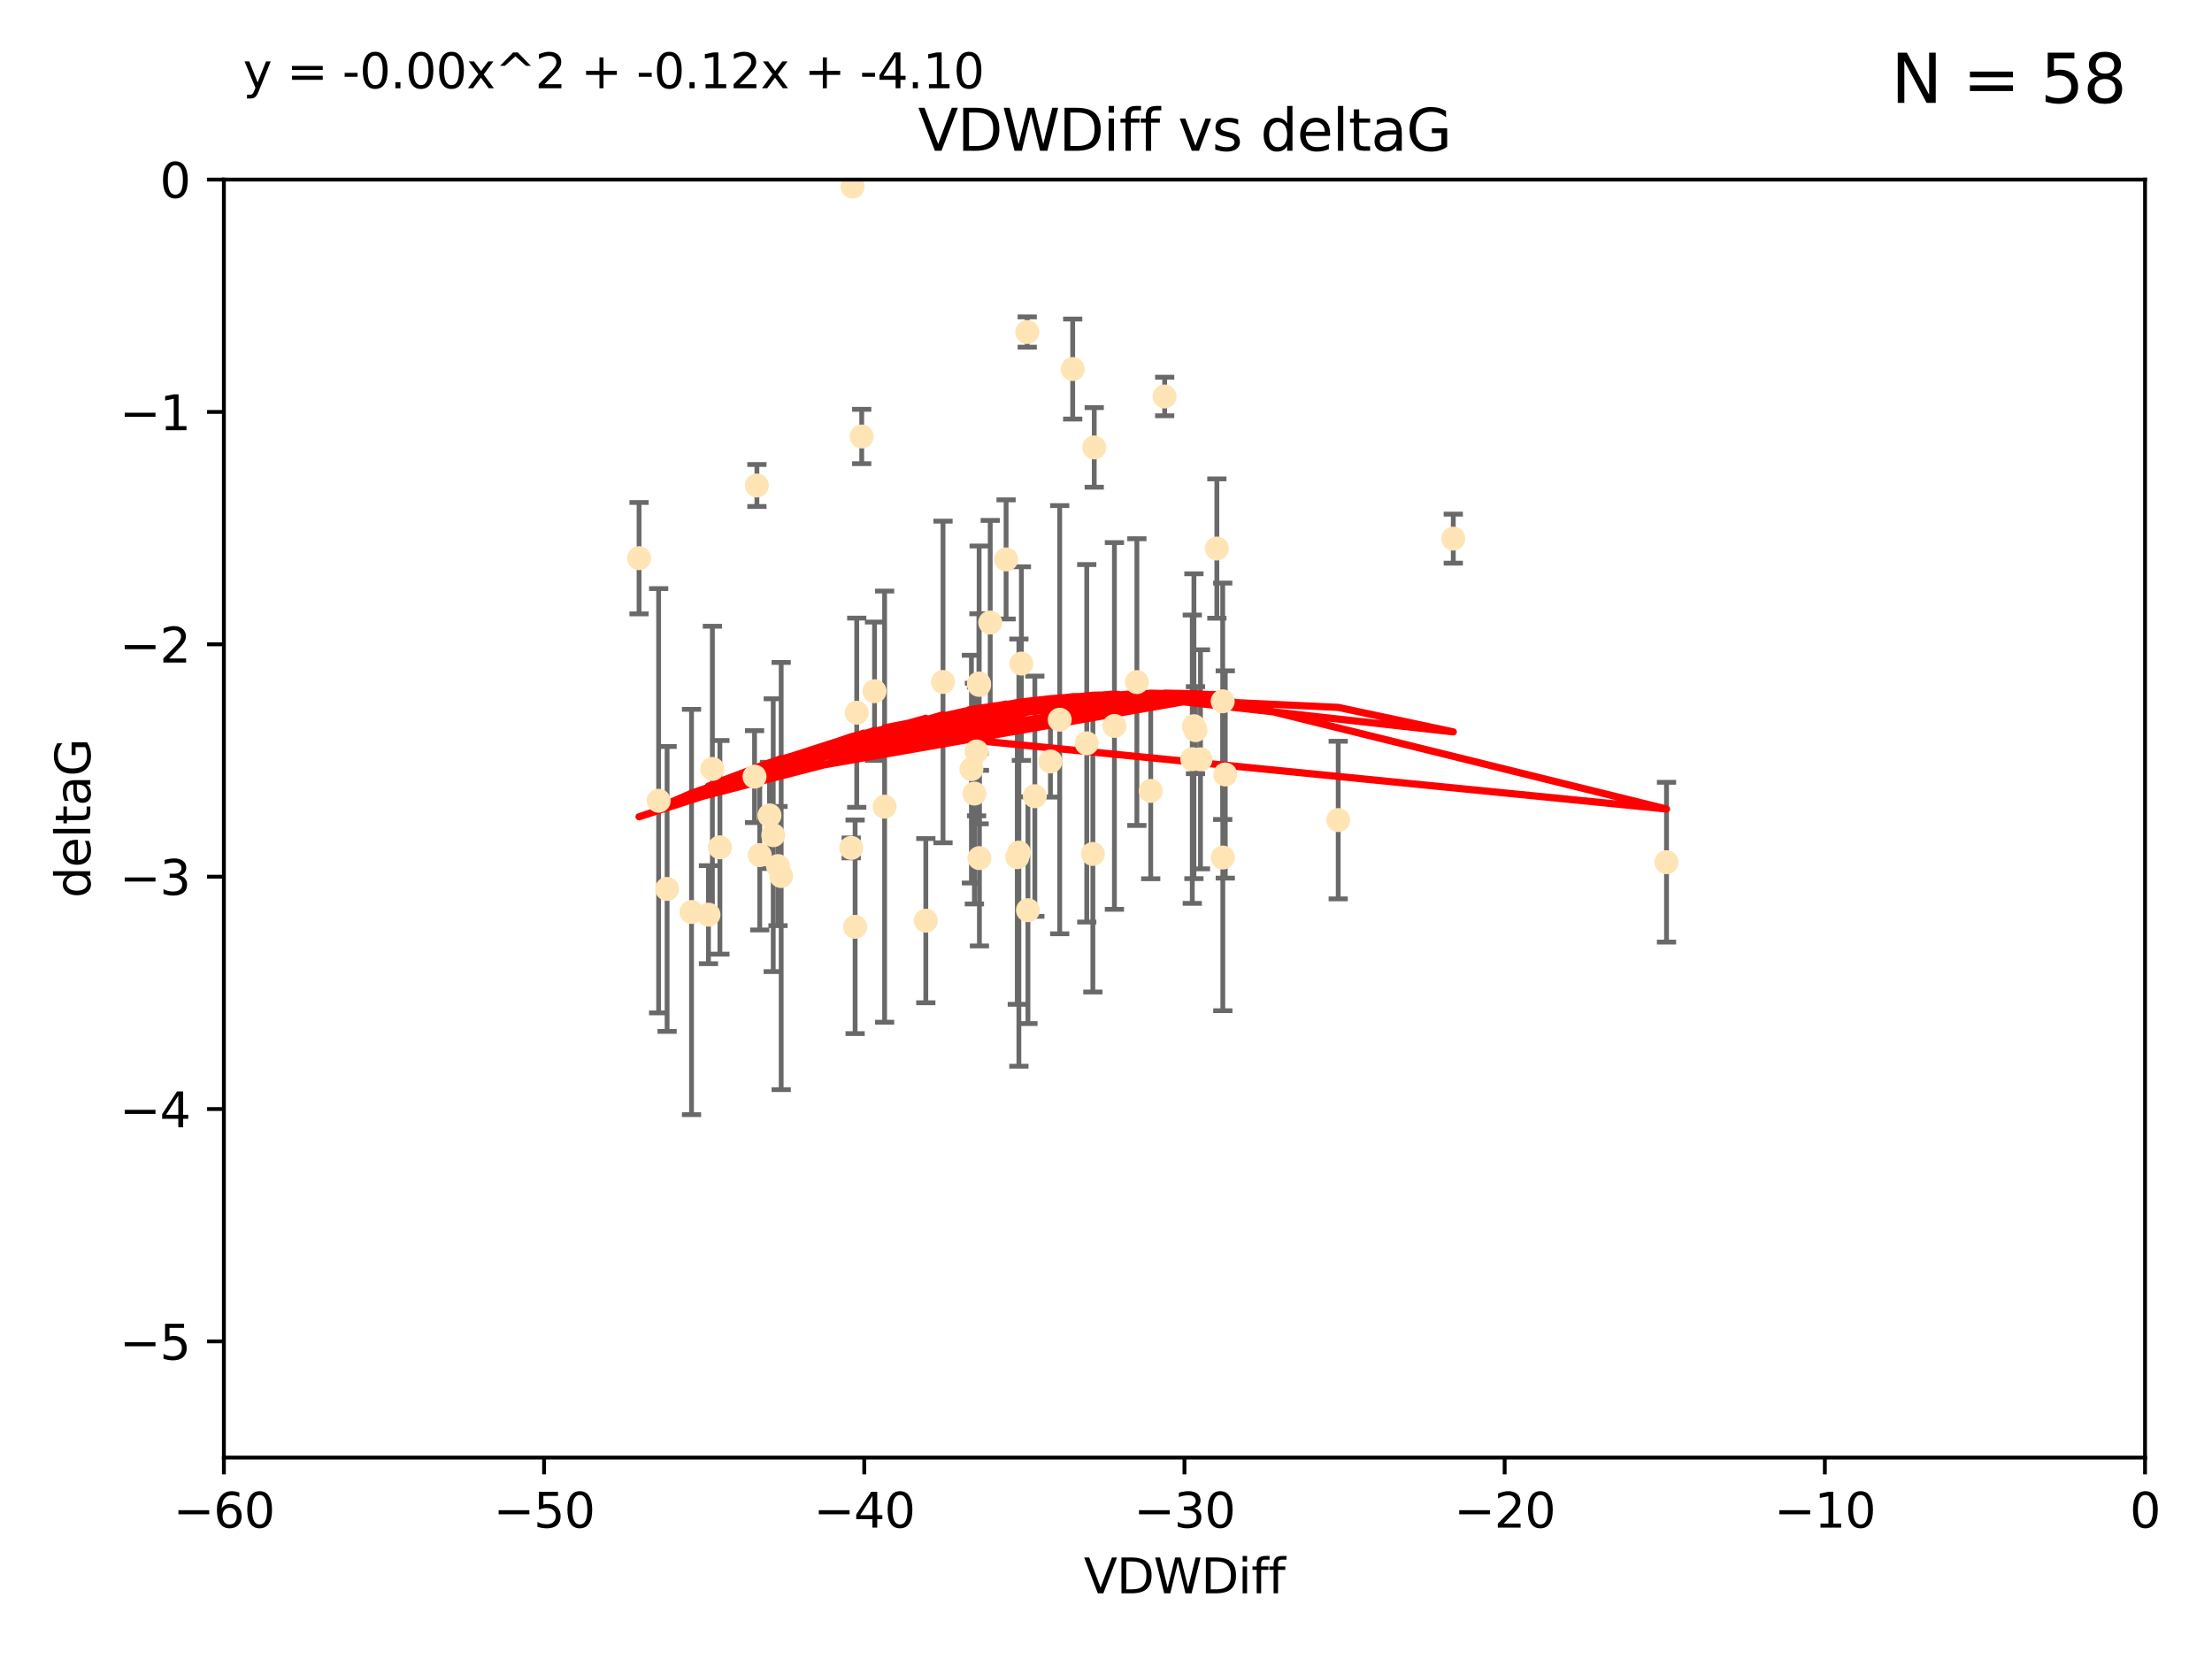 <?xml version="1.0" encoding="utf-8" standalone="no"?>
<!DOCTYPE svg PUBLIC "-//W3C//DTD SVG 1.1//EN"
  "http://www.w3.org/Graphics/SVG/1.1/DTD/svg11.dtd">
<svg xmlns:xlink="http://www.w3.org/1999/xlink" width="460.8pt" height="345.6pt" viewBox="0 0 460.8 345.6" xmlns="http://www.w3.org/2000/svg" version="1.1">
 <defs>
  <style type="text/css">*{stroke-linejoin: round; stroke-linecap: butt}</style>
 </defs>
 <g id="figure_1">
  <g id="patch_1">
   <path d="M 0 345.6 
L 460.8 345.6 
L 460.8 0 
L 0 0 
z
" style="fill: #ffffff"/>
  </g>
  <g id="axes_1">
   <g id="patch_2">
    <path d="M 46.64 303.64 
L 446.85 303.64 
L 446.85 37.411 
L 46.64 37.411 
z
" style="fill: #ffffff"/>
   </g>
   <g id="PathCollection_1">
    <defs>
     <path id="mb6c8428381" d="M 0 1.118 
C 0.297 1.118 0.581 1 0.791 0.791 
C 1 0.581 1.118 0.297 1.118 0 
C 1.118 -0.297 1 -0.581 0.791 -0.791 
C 0.581 -1 0.297 -1.118 0 -1.118 
C -0.297 -1.118 -0.581 -1 -0.791 -0.791 
C -1 -0.581 -1.118 -0.297 -1.118 0 
C -1.118 0.297 -1 0.581 -0.791 0.791 
C -0.581 1 -0.297 1.118 0 1.118 
z
" style="stroke: #ffe4b5"/>
    </defs>
    <g clip-path="url(#pbb11411d29)">
     <use xlink:href="#mb6c8428381" x="179.511" y="90.929" style="fill: #ffe4b5; stroke: #ffe4b5"/>
     <use xlink:href="#mb6c8428381" x="147.588" y="190.544" style="fill: #ffe4b5; stroke: #ffe4b5"/>
     <use xlink:href="#mb6c8428381" x="162.734" y="182.494" style="fill: #ffe4b5; stroke: #ffe4b5"/>
     <use xlink:href="#mb6c8428381" x="158.268" y="178.137" style="fill: #ffe4b5; stroke: #ffe4b5"/>
     <use xlink:href="#mb6c8428381" x="160.298" y="169.858" style="fill: #ffe4b5; stroke: #ffe4b5"/>
     <use xlink:href="#mb6c8428381" x="192.864" y="191.794" style="fill: #ffe4b5; stroke: #ffe4b5"/>
     <use xlink:href="#mb6c8428381" x="161.079" y="173.986" style="fill: #ffe4b5; stroke: #ffe4b5"/>
     <use xlink:href="#mb6c8428381" x="149.969" y="176.516" style="fill: #ffe4b5; stroke: #ffe4b5"/>
     <use xlink:href="#mb6c8428381" x="196.448" y="142.064" style="fill: #ffe4b5; stroke: #ffe4b5"/>
     <use xlink:href="#mb6c8428381" x="133.128" y="116.278" style="fill: #ffe4b5; stroke: #ffe4b5"/>
     <use xlink:href="#mb6c8428381" x="202.989" y="165.32" style="fill: #ffe4b5; stroke: #ffe4b5"/>
     <use xlink:href="#mb6c8428381" x="137.206" y="166.812" style="fill: #ffe4b5; stroke: #ffe4b5"/>
     <use xlink:href="#mb6c8428381" x="227.664" y="177.893" style="fill: #ffe4b5; stroke: #ffe4b5"/>
     <use xlink:href="#mb6c8428381" x="206.282" y="129.685" style="fill: #ffe4b5; stroke: #ffe4b5"/>
     <use xlink:href="#mb6c8428381" x="236.832" y="142.092" style="fill: #ffe4b5; stroke: #ffe4b5"/>
     <use xlink:href="#mb6c8428381" x="177.608" y="38.847" style="fill: #ffe4b5; stroke: #ffe4b5"/>
     <use xlink:href="#mb6c8428381" x="220.756" y="149.929" style="fill: #ffe4b5; stroke: #ffe4b5"/>
     <use xlink:href="#mb6c8428381" x="253.493" y="114.27" style="fill: #ffe4b5; stroke: #ffe4b5"/>
     <use xlink:href="#mb6c8428381" x="223.463" y="76.879" style="fill: #ffe4b5; stroke: #ffe4b5"/>
     <use xlink:href="#mb6c8428381" x="203.971" y="142.679" style="fill: #ffe4b5; stroke: #ffe4b5"/>
     <use xlink:href="#mb6c8428381" x="203.44" y="156.545" style="fill: #ffe4b5; stroke: #ffe4b5"/>
     <use xlink:href="#mb6c8428381" x="178.473" y="148.47" style="fill: #ffe4b5; stroke: #ffe4b5"/>
     <use xlink:href="#mb6c8428381" x="157.187" y="161.789" style="fill: #ffe4b5; stroke: #ffe4b5"/>
     <use xlink:href="#mb6c8428381" x="209.588" y="116.536" style="fill: #ffe4b5; stroke: #ffe4b5"/>
     <use xlink:href="#mb6c8428381" x="184.279" y="168.04" style="fill: #ffe4b5; stroke: #ffe4b5"/>
     <use xlink:href="#mb6c8428381" x="248.375" y="158.151" style="fill: #ffe4b5; stroke: #ffe4b5"/>
     <use xlink:href="#mb6c8428381" x="162.073" y="180.416" style="fill: #ffe4b5; stroke: #ffe4b5"/>
     <use xlink:href="#mb6c8428381" x="254.713" y="146.089" style="fill: #ffe4b5; stroke: #ffe4b5"/>
     <use xlink:href="#mb6c8428381" x="203.937" y="142.386" style="fill: #ffe4b5; stroke: #ffe4b5"/>
     <use xlink:href="#mb6c8428381" x="239.716" y="164.76" style="fill: #ffe4b5; stroke: #ffe4b5"/>
     <use xlink:href="#mb6c8428381" x="254.736" y="178.642" style="fill: #ffe4b5; stroke: #ffe4b5"/>
     <use xlink:href="#mb6c8428381" x="148.403" y="160.183" style="fill: #ffe4b5; stroke: #ffe4b5"/>
     <use xlink:href="#mb6c8428381" x="177.327" y="176.633" style="fill: #ffe4b5; stroke: #ffe4b5"/>
     <use xlink:href="#mb6c8428381" x="204.03" y="178.764" style="fill: #ffe4b5; stroke: #ffe4b5"/>
     <use xlink:href="#mb6c8428381" x="138.969" y="185.182" style="fill: #ffe4b5; stroke: #ffe4b5"/>
     <use xlink:href="#mb6c8428381" x="144.057" y="189.983" style="fill: #ffe4b5; stroke: #ffe4b5"/>
     <use xlink:href="#mb6c8428381" x="182.183" y="143.993" style="fill: #ffe4b5; stroke: #ffe4b5"/>
     <use xlink:href="#mb6c8428381" x="347.165" y="179.61" style="fill: #ffe4b5; stroke: #ffe4b5"/>
     <use xlink:href="#mb6c8428381" x="250.08" y="158.177" style="fill: #ffe4b5; stroke: #ffe4b5"/>
     <use xlink:href="#mb6c8428381" x="212.252" y="177.616" style="fill: #ffe4b5; stroke: #ffe4b5"/>
     <use xlink:href="#mb6c8428381" x="214.139" y="189.612" style="fill: #ffe4b5; stroke: #ffe4b5"/>
     <use xlink:href="#mb6c8428381" x="211.923" y="178.566" style="fill: #ffe4b5; stroke: #ffe4b5"/>
     <use xlink:href="#mb6c8428381" x="178.137" y="193.073" style="fill: #ffe4b5; stroke: #ffe4b5"/>
     <use xlink:href="#mb6c8428381" x="227.951" y="93.206" style="fill: #ffe4b5; stroke: #ffe4b5"/>
     <use xlink:href="#mb6c8428381" x="249.042" y="152.11" style="fill: #ffe4b5; stroke: #ffe4b5"/>
     <use xlink:href="#mb6c8428381" x="242.621" y="82.595" style="fill: #ffe4b5; stroke: #ffe4b5"/>
     <use xlink:href="#mb6c8428381" x="255.247" y="161.337" style="fill: #ffe4b5; stroke: #ffe4b5"/>
     <use xlink:href="#mb6c8428381" x="157.676" y="101.135" style="fill: #ffe4b5; stroke: #ffe4b5"/>
     <use xlink:href="#mb6c8428381" x="226.39" y="154.845" style="fill: #ffe4b5; stroke: #ffe4b5"/>
     <use xlink:href="#mb6c8428381" x="278.774" y="170.835" style="fill: #ffe4b5; stroke: #ffe4b5"/>
     <use xlink:href="#mb6c8428381" x="302.746" y="112.208" style="fill: #ffe4b5; stroke: #ffe4b5"/>
     <use xlink:href="#mb6c8428381" x="232.153" y="151.227" style="fill: #ffe4b5; stroke: #ffe4b5"/>
     <use xlink:href="#mb6c8428381" x="218.828" y="158.623" style="fill: #ffe4b5; stroke: #ffe4b5"/>
     <use xlink:href="#mb6c8428381" x="213.988" y="69.167" style="fill: #ffe4b5; stroke: #ffe4b5"/>
     <use xlink:href="#mb6c8428381" x="212.776" y="138.239" style="fill: #ffe4b5; stroke: #ffe4b5"/>
     <use xlink:href="#mb6c8428381" x="248.715" y="151.283" style="fill: #ffe4b5; stroke: #ffe4b5"/>
     <use xlink:href="#mb6c8428381" x="215.574" y="165.868" style="fill: #ffe4b5; stroke: #ffe4b5"/>
     <use xlink:href="#mb6c8428381" x="202.366" y="160.223" style="fill: #ffe4b5; stroke: #ffe4b5"/>
    </g>
   </g>
   <g id="matplotlib.axis_1">
    <g id="xtick_1">
     <g id="line2d_1">
      <defs>
       <path id="m5ed262faa9" d="M 0 0 
L 0 3.5 
" style="stroke: #000000; stroke-width: 0.8"/>
      </defs>
      <g>
       <use xlink:href="#m5ed262faa9" x="46.64" y="303.64" style="stroke: #000000; stroke-width: 0.8"/>
      </g>
     </g>
     <g id="text_1">
      <!-- −60 -->
      <g transform="translate(36.088 318.238)scale(0.1 -0.1)">
       <defs>
        <path id="DejaVuSans-2212" d="M 678 2272 
L 4684 2272 
L 4684 1741 
L 678 1741 
L 678 2272 
z
" transform="scale(0.016)"/>
        <path id="DejaVuSans-36" d="M 2113 2584 
Q 1688 2584 1439 2293 
Q 1191 2003 1191 1497 
Q 1191 994 1439 701 
Q 1688 409 2113 409 
Q 2538 409 2786 701 
Q 3034 994 3034 1497 
Q 3034 2003 2786 2293 
Q 2538 2584 2113 2584 
z
M 3366 4563 
L 3366 3988 
Q 3128 4100 2886 4159 
Q 2644 4219 2406 4219 
Q 1781 4219 1451 3797 
Q 1122 3375 1075 2522 
Q 1259 2794 1537 2939 
Q 1816 3084 2150 3084 
Q 2853 3084 3261 2657 
Q 3669 2231 3669 1497 
Q 3669 778 3244 343 
Q 2819 -91 2113 -91 
Q 1303 -91 875 529 
Q 447 1150 447 2328 
Q 447 3434 972 4092 
Q 1497 4750 2381 4750 
Q 2619 4750 2861 4703 
Q 3103 4656 3366 4563 
z
" transform="scale(0.016)"/>
        <path id="DejaVuSans-30" d="M 2034 4250 
Q 1547 4250 1301 3770 
Q 1056 3291 1056 2328 
Q 1056 1369 1301 889 
Q 1547 409 2034 409 
Q 2525 409 2770 889 
Q 3016 1369 3016 2328 
Q 3016 3291 2770 3770 
Q 2525 4250 2034 4250 
z
M 2034 4750 
Q 2819 4750 3233 4129 
Q 3647 3509 3647 2328 
Q 3647 1150 3233 529 
Q 2819 -91 2034 -91 
Q 1250 -91 836 529 
Q 422 1150 422 2328 
Q 422 3509 836 4129 
Q 1250 4750 2034 4750 
z
" transform="scale(0.016)"/>
       </defs>
       <use xlink:href="#DejaVuSans-2212"/>
       <use xlink:href="#DejaVuSans-36" x="83.789"/>
       <use xlink:href="#DejaVuSans-30" x="147.412"/>
      </g>
     </g>
    </g>
    <g id="xtick_2">
     <g id="line2d_2">
      <g>
       <use xlink:href="#m5ed262faa9" x="113.342" y="303.64" style="stroke: #000000; stroke-width: 0.8"/>
      </g>
     </g>
     <g id="text_2">
      <!-- −50 -->
      <g transform="translate(102.789 318.238)scale(0.1 -0.1)">
       <defs>
        <path id="DejaVuSans-35" d="M 691 4666 
L 3169 4666 
L 3169 4134 
L 1269 4134 
L 1269 2991 
Q 1406 3038 1543 3061 
Q 1681 3084 1819 3084 
Q 2600 3084 3056 2656 
Q 3513 2228 3513 1497 
Q 3513 744 3044 326 
Q 2575 -91 1722 -91 
Q 1428 -91 1123 -41 
Q 819 9 494 109 
L 494 744 
Q 775 591 1075 516 
Q 1375 441 1709 441 
Q 2250 441 2565 725 
Q 2881 1009 2881 1497 
Q 2881 1984 2565 2268 
Q 2250 2553 1709 2553 
Q 1456 2553 1204 2497 
Q 953 2441 691 2322 
L 691 4666 
z
" transform="scale(0.016)"/>
       </defs>
       <use xlink:href="#DejaVuSans-2212"/>
       <use xlink:href="#DejaVuSans-35" x="83.789"/>
       <use xlink:href="#DejaVuSans-30" x="147.412"/>
      </g>
     </g>
    </g>
    <g id="xtick_3">
     <g id="line2d_3">
      <g>
       <use xlink:href="#m5ed262faa9" x="180.043" y="303.64" style="stroke: #000000; stroke-width: 0.8"/>
      </g>
     </g>
     <g id="text_3">
      <!-- −40 -->
      <g transform="translate(169.491 318.238)scale(0.1 -0.1)">
       <defs>
        <path id="DejaVuSans-34" d="M 2419 4116 
L 825 1625 
L 2419 1625 
L 2419 4116 
z
M 2253 4666 
L 3047 4666 
L 3047 1625 
L 3713 1625 
L 3713 1100 
L 3047 1100 
L 3047 0 
L 2419 0 
L 2419 1100 
L 313 1100 
L 313 1709 
L 2253 4666 
z
" transform="scale(0.016)"/>
       </defs>
       <use xlink:href="#DejaVuSans-2212"/>
       <use xlink:href="#DejaVuSans-34" x="83.789"/>
       <use xlink:href="#DejaVuSans-30" x="147.412"/>
      </g>
     </g>
    </g>
    <g id="xtick_4">
     <g id="line2d_4">
      <g>
       <use xlink:href="#m5ed262faa9" x="246.745" y="303.64" style="stroke: #000000; stroke-width: 0.8"/>
      </g>
     </g>
     <g id="text_4">
      <!-- −30 -->
      <g transform="translate(236.193 318.238)scale(0.1 -0.1)">
       <defs>
        <path id="DejaVuSans-33" d="M 2597 2516 
Q 3050 2419 3304 2112 
Q 3559 1806 3559 1356 
Q 3559 666 3084 287 
Q 2609 -91 1734 -91 
Q 1441 -91 1130 -33 
Q 819 25 488 141 
L 488 750 
Q 750 597 1062 519 
Q 1375 441 1716 441 
Q 2309 441 2620 675 
Q 2931 909 2931 1356 
Q 2931 1769 2642 2001 
Q 2353 2234 1838 2234 
L 1294 2234 
L 1294 2753 
L 1863 2753 
Q 2328 2753 2575 2939 
Q 2822 3125 2822 3475 
Q 2822 3834 2567 4026 
Q 2313 4219 1838 4219 
Q 1578 4219 1281 4162 
Q 984 4106 628 3988 
L 628 4550 
Q 988 4650 1302 4700 
Q 1616 4750 1894 4750 
Q 2613 4750 3031 4423 
Q 3450 4097 3450 3541 
Q 3450 3153 3228 2886 
Q 3006 2619 2597 2516 
z
" transform="scale(0.016)"/>
       </defs>
       <use xlink:href="#DejaVuSans-2212"/>
       <use xlink:href="#DejaVuSans-33" x="83.789"/>
       <use xlink:href="#DejaVuSans-30" x="147.412"/>
      </g>
     </g>
    </g>
    <g id="xtick_5">
     <g id="line2d_5">
      <g>
       <use xlink:href="#m5ed262faa9" x="313.447" y="303.64" style="stroke: #000000; stroke-width: 0.8"/>
      </g>
     </g>
     <g id="text_5">
      <!-- −20 -->
      <g transform="translate(302.894 318.238)scale(0.1 -0.1)">
       <defs>
        <path id="DejaVuSans-32" d="M 1228 531 
L 3431 531 
L 3431 0 
L 469 0 
L 469 531 
Q 828 903 1448 1529 
Q 2069 2156 2228 2338 
Q 2531 2678 2651 2914 
Q 2772 3150 2772 3378 
Q 2772 3750 2511 3984 
Q 2250 4219 1831 4219 
Q 1534 4219 1204 4116 
Q 875 4013 500 3803 
L 500 4441 
Q 881 4594 1212 4672 
Q 1544 4750 1819 4750 
Q 2544 4750 2975 4387 
Q 3406 4025 3406 3419 
Q 3406 3131 3298 2873 
Q 3191 2616 2906 2266 
Q 2828 2175 2409 1742 
Q 1991 1309 1228 531 
z
" transform="scale(0.016)"/>
       </defs>
       <use xlink:href="#DejaVuSans-2212"/>
       <use xlink:href="#DejaVuSans-32" x="83.789"/>
       <use xlink:href="#DejaVuSans-30" x="147.412"/>
      </g>
     </g>
    </g>
    <g id="xtick_6">
     <g id="line2d_6">
      <g>
       <use xlink:href="#m5ed262faa9" x="380.148" y="303.64" style="stroke: #000000; stroke-width: 0.8"/>
      </g>
     </g>
     <g id="text_6">
      <!-- −10 -->
      <g transform="translate(369.596 318.238)scale(0.1 -0.1)">
       <defs>
        <path id="DejaVuSans-31" d="M 794 531 
L 1825 531 
L 1825 4091 
L 703 3866 
L 703 4441 
L 1819 4666 
L 2450 4666 
L 2450 531 
L 3481 531 
L 3481 0 
L 794 0 
L 794 531 
z
" transform="scale(0.016)"/>
       </defs>
       <use xlink:href="#DejaVuSans-2212"/>
       <use xlink:href="#DejaVuSans-31" x="83.789"/>
       <use xlink:href="#DejaVuSans-30" x="147.412"/>
      </g>
     </g>
    </g>
    <g id="xtick_7">
     <g id="line2d_7">
      <g>
       <use xlink:href="#m5ed262faa9" x="446.85" y="303.64" style="stroke: #000000; stroke-width: 0.8"/>
      </g>
     </g>
     <g id="text_7">
      <!-- 0 -->
      <g transform="translate(443.669 318.238)scale(0.1 -0.1)">
       <use xlink:href="#DejaVuSans-30"/>
      </g>
     </g>
    </g>
    <g id="text_8">
     <!-- VDWDiff -->
     <g transform="translate(225.772 331.917)scale(0.1 -0.1)">
      <defs>
       <path id="DejaVuSans-56" d="M 1831 0 
L 50 4666 
L 709 4666 
L 2188 738 
L 3669 4666 
L 4325 4666 
L 2547 0 
L 1831 0 
z
" transform="scale(0.016)"/>
       <path id="DejaVuSans-44" d="M 1259 4147 
L 1259 519 
L 2022 519 
Q 2988 519 3436 956 
Q 3884 1394 3884 2338 
Q 3884 3275 3436 3711 
Q 2988 4147 2022 4147 
L 1259 4147 
z
M 628 4666 
L 1925 4666 
Q 3281 4666 3915 4102 
Q 4550 3538 4550 2338 
Q 4550 1131 3912 565 
Q 3275 0 1925 0 
L 628 0 
L 628 4666 
z
" transform="scale(0.016)"/>
       <path id="DejaVuSans-57" d="M 213 4666 
L 850 4666 
L 1831 722 
L 2809 4666 
L 3519 4666 
L 4500 722 
L 5478 4666 
L 6119 4666 
L 4947 0 
L 4153 0 
L 3169 4050 
L 2175 0 
L 1381 0 
L 213 4666 
z
" transform="scale(0.016)"/>
       <path id="DejaVuSans-69" d="M 603 3500 
L 1178 3500 
L 1178 0 
L 603 0 
L 603 3500 
z
M 603 4863 
L 1178 4863 
L 1178 4134 
L 603 4134 
L 603 4863 
z
" transform="scale(0.016)"/>
       <path id="DejaVuSans-66" d="M 2375 4863 
L 2375 4384 
L 1825 4384 
Q 1516 4384 1395 4259 
Q 1275 4134 1275 3809 
L 1275 3500 
L 2222 3500 
L 2222 3053 
L 1275 3053 
L 1275 0 
L 697 0 
L 697 3053 
L 147 3053 
L 147 3500 
L 697 3500 
L 697 3744 
Q 697 4328 969 4595 
Q 1241 4863 1831 4863 
L 2375 4863 
z
" transform="scale(0.016)"/>
      </defs>
      <use xlink:href="#DejaVuSans-56"/>
      <use xlink:href="#DejaVuSans-44" x="68.408"/>
      <use xlink:href="#DejaVuSans-57" x="145.41"/>
      <use xlink:href="#DejaVuSans-44" x="244.287"/>
      <use xlink:href="#DejaVuSans-69" x="321.289"/>
      <use xlink:href="#DejaVuSans-66" x="349.072"/>
      <use xlink:href="#DejaVuSans-66" x="384.277"/>
     </g>
    </g>
   </g>
   <g id="matplotlib.axis_2">
    <g id="ytick_1">
     <g id="line2d_8">
      <defs>
       <path id="mcacc2513f3" d="M 0 0 
L -3.5 0 
" style="stroke: #000000; stroke-width: 0.8"/>
      </defs>
      <g>
       <use xlink:href="#mcacc2513f3" x="46.64" y="279.437" style="stroke: #000000; stroke-width: 0.8"/>
      </g>
     </g>
     <g id="text_9">
      <!-- −5 -->
      <g transform="translate(24.898 283.237)scale(0.1 -0.1)">
       <use xlink:href="#DejaVuSans-2212"/>
       <use xlink:href="#DejaVuSans-35" x="83.789"/>
      </g>
     </g>
    </g>
    <g id="ytick_2">
     <g id="line2d_9">
      <g>
       <use xlink:href="#mcacc2513f3" x="46.64" y="231.032" style="stroke: #000000; stroke-width: 0.8"/>
      </g>
     </g>
     <g id="text_10">
      <!-- −4 -->
      <g transform="translate(24.898 234.831)scale(0.1 -0.1)">
       <use xlink:href="#DejaVuSans-2212"/>
       <use xlink:href="#DejaVuSans-34" x="83.789"/>
      </g>
     </g>
    </g>
    <g id="ytick_3">
     <g id="line2d_10">
      <g>
       <use xlink:href="#mcacc2513f3" x="46.64" y="182.627" style="stroke: #000000; stroke-width: 0.8"/>
      </g>
     </g>
     <g id="text_11">
      <!-- −3 -->
      <g transform="translate(24.898 186.426)scale(0.1 -0.1)">
       <use xlink:href="#DejaVuSans-2212"/>
       <use xlink:href="#DejaVuSans-33" x="83.789"/>
      </g>
     </g>
    </g>
    <g id="ytick_4">
     <g id="line2d_11">
      <g>
       <use xlink:href="#mcacc2513f3" x="46.64" y="134.222" style="stroke: #000000; stroke-width: 0.8"/>
      </g>
     </g>
     <g id="text_12">
      <!-- −2 -->
      <g transform="translate(24.898 138.021)scale(0.1 -0.1)">
       <use xlink:href="#DejaVuSans-2212"/>
       <use xlink:href="#DejaVuSans-32" x="83.789"/>
      </g>
     </g>
    </g>
    <g id="ytick_5">
     <g id="line2d_12">
      <g>
       <use xlink:href="#mcacc2513f3" x="46.64" y="85.816" style="stroke: #000000; stroke-width: 0.8"/>
      </g>
     </g>
     <g id="text_13">
      <!-- −1 -->
      <g transform="translate(24.898 89.616)scale(0.1 -0.1)">
       <use xlink:href="#DejaVuSans-2212"/>
       <use xlink:href="#DejaVuSans-31" x="83.789"/>
      </g>
     </g>
    </g>
    <g id="ytick_6">
     <g id="line2d_13">
      <g>
       <use xlink:href="#mcacc2513f3" x="46.64" y="37.411" style="stroke: #000000; stroke-width: 0.8"/>
      </g>
     </g>
     <g id="text_14">
      <!-- 0 -->
      <g transform="translate(33.278 41.21)scale(0.1 -0.1)">
       <use xlink:href="#DejaVuSans-30"/>
      </g>
     </g>
    </g>
    <g id="text_15">
     <!-- deltaG -->
     <g transform="translate(18.818 187.064)rotate(-90)scale(0.1 -0.1)">
      <defs>
       <path id="DejaVuSans-64" d="M 2906 2969 
L 2906 4863 
L 3481 4863 
L 3481 0 
L 2906 0 
L 2906 525 
Q 2725 213 2448 61 
Q 2172 -91 1784 -91 
Q 1150 -91 751 415 
Q 353 922 353 1747 
Q 353 2572 751 3078 
Q 1150 3584 1784 3584 
Q 2172 3584 2448 3432 
Q 2725 3281 2906 2969 
z
M 947 1747 
Q 947 1113 1208 752 
Q 1469 391 1925 391 
Q 2381 391 2643 752 
Q 2906 1113 2906 1747 
Q 2906 2381 2643 2742 
Q 2381 3103 1925 3103 
Q 1469 3103 1208 2742 
Q 947 2381 947 1747 
z
" transform="scale(0.016)"/>
       <path id="DejaVuSans-65" d="M 3597 1894 
L 3597 1613 
L 953 1613 
Q 991 1019 1311 708 
Q 1631 397 2203 397 
Q 2534 397 2845 478 
Q 3156 559 3463 722 
L 3463 178 
Q 3153 47 2828 -22 
Q 2503 -91 2169 -91 
Q 1331 -91 842 396 
Q 353 884 353 1716 
Q 353 2575 817 3079 
Q 1281 3584 2069 3584 
Q 2775 3584 3186 3129 
Q 3597 2675 3597 1894 
z
M 3022 2063 
Q 3016 2534 2758 2815 
Q 2500 3097 2075 3097 
Q 1594 3097 1305 2825 
Q 1016 2553 972 2059 
L 3022 2063 
z
" transform="scale(0.016)"/>
       <path id="DejaVuSans-6c" d="M 603 4863 
L 1178 4863 
L 1178 0 
L 603 0 
L 603 4863 
z
" transform="scale(0.016)"/>
       <path id="DejaVuSans-74" d="M 1172 4494 
L 1172 3500 
L 2356 3500 
L 2356 3053 
L 1172 3053 
L 1172 1153 
Q 1172 725 1289 603 
Q 1406 481 1766 481 
L 2356 481 
L 2356 0 
L 1766 0 
Q 1100 0 847 248 
Q 594 497 594 1153 
L 594 3053 
L 172 3053 
L 172 3500 
L 594 3500 
L 594 4494 
L 1172 4494 
z
" transform="scale(0.016)"/>
       <path id="DejaVuSans-61" d="M 2194 1759 
Q 1497 1759 1228 1600 
Q 959 1441 959 1056 
Q 959 750 1161 570 
Q 1363 391 1709 391 
Q 2188 391 2477 730 
Q 2766 1069 2766 1631 
L 2766 1759 
L 2194 1759 
z
M 3341 1997 
L 3341 0 
L 2766 0 
L 2766 531 
Q 2569 213 2275 61 
Q 1981 -91 1556 -91 
Q 1019 -91 701 211 
Q 384 513 384 1019 
Q 384 1609 779 1909 
Q 1175 2209 1959 2209 
L 2766 2209 
L 2766 2266 
Q 2766 2663 2505 2880 
Q 2244 3097 1772 3097 
Q 1472 3097 1187 3025 
Q 903 2953 641 2809 
L 641 3341 
Q 956 3463 1253 3523 
Q 1550 3584 1831 3584 
Q 2591 3584 2966 3190 
Q 3341 2797 3341 1997 
z
" transform="scale(0.016)"/>
       <path id="DejaVuSans-47" d="M 3809 666 
L 3809 1919 
L 2778 1919 
L 2778 2438 
L 4434 2438 
L 4434 434 
Q 4069 175 3628 42 
Q 3188 -91 2688 -91 
Q 1594 -91 976 548 
Q 359 1188 359 2328 
Q 359 3472 976 4111 
Q 1594 4750 2688 4750 
Q 3144 4750 3555 4637 
Q 3966 4525 4313 4306 
L 4313 3634 
Q 3963 3931 3569 4081 
Q 3175 4231 2741 4231 
Q 1884 4231 1454 3753 
Q 1025 3275 1025 2328 
Q 1025 1384 1454 906 
Q 1884 428 2741 428 
Q 3075 428 3337 486 
Q 3600 544 3809 666 
z
" transform="scale(0.016)"/>
      </defs>
      <use xlink:href="#DejaVuSans-64"/>
      <use xlink:href="#DejaVuSans-65" x="63.477"/>
      <use xlink:href="#DejaVuSans-6c" x="125"/>
      <use xlink:href="#DejaVuSans-74" x="152.783"/>
      <use xlink:href="#DejaVuSans-61" x="191.992"/>
      <use xlink:href="#DejaVuSans-47" x="253.271"/>
     </g>
    </g>
   </g>
   <g id="LineCollection_1">
    <path d="M 179.511 96.591 
L 179.511 85.266 
" clip-path="url(#pbb11411d29)" style="fill: none; stroke: #696969"/>
    <path d="M 147.588 200.752 
L 147.588 180.336 
" clip-path="url(#pbb11411d29)" style="fill: none; stroke: #696969"/>
    <path d="M 162.734 226.987 
L 162.734 138 
" clip-path="url(#pbb11411d29)" style="fill: none; stroke: #696969"/>
    <path d="M 158.268 193.728 
L 158.268 162.545 
" clip-path="url(#pbb11411d29)" style="fill: none; stroke: #696969"/>
    <path d="M 160.298 180.927 
L 160.298 158.788 
" clip-path="url(#pbb11411d29)" style="fill: none; stroke: #696969"/>
    <path d="M 192.864 208.898 
L 192.864 174.69 
" clip-path="url(#pbb11411d29)" style="fill: none; stroke: #696969"/>
    <path d="M 161.079 202.4 
L 161.079 145.572 
" clip-path="url(#pbb11411d29)" style="fill: none; stroke: #696969"/>
    <path d="M 149.969 198.768 
L 149.969 154.265 
" clip-path="url(#pbb11411d29)" style="fill: none; stroke: #696969"/>
    <path d="M 196.448 175.564 
L 196.448 108.565 
" clip-path="url(#pbb11411d29)" style="fill: none; stroke: #696969"/>
    <path d="M 133.128 127.883 
L 133.128 104.674 
" clip-path="url(#pbb11411d29)" style="fill: none; stroke: #696969"/>
    <path d="M 202.989 188.311 
L 202.989 142.329 
" clip-path="url(#pbb11411d29)" style="fill: none; stroke: #696969"/>
    <path d="M 137.206 211.006 
L 137.206 122.617 
" clip-path="url(#pbb11411d29)" style="fill: none; stroke: #696969"/>
    <path d="M 227.664 206.654 
L 227.664 149.132 
" clip-path="url(#pbb11411d29)" style="fill: none; stroke: #696969"/>
    <path d="M 206.282 150.964 
L 206.282 108.407 
" clip-path="url(#pbb11411d29)" style="fill: none; stroke: #696969"/>
    <path d="M 236.832 171.957 
L 236.832 112.228 
" clip-path="url(#pbb11411d29)" style="fill: none; stroke: #696969"/>
    <path d="M 177.608 39.167 
L 177.608 38.528 
" clip-path="url(#pbb11411d29)" style="fill: none; stroke: #696969"/>
    <path d="M 220.756 194.529 
L 220.756 105.328 
" clip-path="url(#pbb11411d29)" style="fill: none; stroke: #696969"/>
    <path d="M 253.493 128.784 
L 253.493 99.756 
" clip-path="url(#pbb11411d29)" style="fill: none; stroke: #696969"/>
    <path d="M 223.463 87.296 
L 223.463 66.463 
" clip-path="url(#pbb11411d29)" style="fill: none; stroke: #696969"/>
    <path d="M 203.971 171.617 
L 203.971 113.74 
" clip-path="url(#pbb11411d29)" style="fill: none; stroke: #696969"/>
    <path d="M 203.44 169.95 
L 203.44 143.139 
" clip-path="url(#pbb11411d29)" style="fill: none; stroke: #696969"/>
    <path d="M 178.473 168.179 
L 178.473 128.76 
" clip-path="url(#pbb11411d29)" style="fill: none; stroke: #696969"/>
    <path d="M 157.187 171.366 
L 157.187 152.211 
" clip-path="url(#pbb11411d29)" style="fill: none; stroke: #696969"/>
    <path d="M 209.588 128.944 
L 209.588 104.128 
" clip-path="url(#pbb11411d29)" style="fill: none; stroke: #696969"/>
    <path d="M 184.279 212.946 
L 184.279 123.133 
" clip-path="url(#pbb11411d29)" style="fill: none; stroke: #696969"/>
    <path d="M 248.375 188.185 
L 248.375 128.118 
" clip-path="url(#pbb11411d29)" style="fill: none; stroke: #696969"/>
    <path d="M 162.073 192.831 
L 162.073 168.001 
" clip-path="url(#pbb11411d29)" style="fill: none; stroke: #696969"/>
    <path d="M 254.713 170.71 
L 254.713 121.468 
" clip-path="url(#pbb11411d29)" style="fill: none; stroke: #696969"/>
    <path d="M 203.937 156.916 
L 203.937 127.856 
" clip-path="url(#pbb11411d29)" style="fill: none; stroke: #696969"/>
    <path d="M 239.716 183.061 
L 239.716 146.459 
" clip-path="url(#pbb11411d29)" style="fill: none; stroke: #696969"/>
    <path d="M 254.736 210.551 
L 254.736 146.733 
" clip-path="url(#pbb11411d29)" style="fill: none; stroke: #696969"/>
    <path d="M 148.403 189.912 
L 148.403 130.454 
" clip-path="url(#pbb11411d29)" style="fill: none; stroke: #696969"/>
    <path d="M 177.327 178.713 
L 177.327 174.553 
" clip-path="url(#pbb11411d29)" style="fill: none; stroke: #696969"/>
    <path d="M 204.03 197.058 
L 204.03 160.47 
" clip-path="url(#pbb11411d29)" style="fill: none; stroke: #696969"/>
    <path d="M 138.969 214.86 
L 138.969 155.505 
" clip-path="url(#pbb11411d29)" style="fill: none; stroke: #696969"/>
    <path d="M 144.057 232.198 
L 144.057 147.768 
" clip-path="url(#pbb11411d29)" style="fill: none; stroke: #696969"/>
    <path d="M 182.183 158.404 
L 182.183 129.582 
" clip-path="url(#pbb11411d29)" style="fill: none; stroke: #696969"/>
    <path d="M 347.165 196.253 
L 347.165 162.967 
" clip-path="url(#pbb11411d29)" style="fill: none; stroke: #696969"/>
    <path d="M 250.08 180.992 
L 250.08 135.362 
" clip-path="url(#pbb11411d29)" style="fill: none; stroke: #696969"/>
    <path d="M 212.252 222.108 
L 212.252 133.125 
" clip-path="url(#pbb11411d29)" style="fill: none; stroke: #696969"/>
    <path d="M 214.139 213.225 
L 214.139 166 
" clip-path="url(#pbb11411d29)" style="fill: none; stroke: #696969"/>
    <path d="M 211.923 209.214 
L 211.923 147.918 
" clip-path="url(#pbb11411d29)" style="fill: none; stroke: #696969"/>
    <path d="M 178.137 215.317 
L 178.137 170.829 
" clip-path="url(#pbb11411d29)" style="fill: none; stroke: #696969"/>
    <path d="M 227.951 101.492 
L 227.951 84.919 
" clip-path="url(#pbb11411d29)" style="fill: none; stroke: #696969"/>
    <path d="M 249.042 161.174 
L 249.042 143.046 
" clip-path="url(#pbb11411d29)" style="fill: none; stroke: #696969"/>
    <path d="M 242.621 86.608 
L 242.621 78.581 
" clip-path="url(#pbb11411d29)" style="fill: none; stroke: #696969"/>
    <path d="M 255.247 182.927 
L 255.247 139.748 
" clip-path="url(#pbb11411d29)" style="fill: none; stroke: #696969"/>
    <path d="M 157.676 105.513 
L 157.676 96.758 
" clip-path="url(#pbb11411d29)" style="fill: none; stroke: #696969"/>
    <path d="M 226.39 192.081 
L 226.39 117.609 
" clip-path="url(#pbb11411d29)" style="fill: none; stroke: #696969"/>
    <path d="M 278.774 187.253 
L 278.774 154.416 
" clip-path="url(#pbb11411d29)" style="fill: none; stroke: #696969"/>
    <path d="M 302.746 117.314 
L 302.746 107.103 
" clip-path="url(#pbb11411d29)" style="fill: none; stroke: #696969"/>
    <path d="M 232.153 189.424 
L 232.153 113.031 
" clip-path="url(#pbb11411d29)" style="fill: none; stroke: #696969"/>
    <path d="M 218.828 166.049 
L 218.828 151.198 
" clip-path="url(#pbb11411d29)" style="fill: none; stroke: #696969"/>
    <path d="M 213.988 72.321 
L 213.988 66.012 
" clip-path="url(#pbb11411d29)" style="fill: none; stroke: #696969"/>
    <path d="M 212.776 158.412 
L 212.776 118.066 
" clip-path="url(#pbb11411d29)" style="fill: none; stroke: #696969"/>
    <path d="M 248.715 183.038 
L 248.715 119.528 
" clip-path="url(#pbb11411d29)" style="fill: none; stroke: #696969"/>
    <path d="M 215.574 190.89 
L 215.574 140.846 
" clip-path="url(#pbb11411d29)" style="fill: none; stroke: #696969"/>
    <path d="M 202.366 183.941 
L 202.366 136.506 
" clip-path="url(#pbb11411d29)" style="fill: none; stroke: #696969"/>
   </g>
   <g id="line2d_14">
    <defs>
     <path id="mc1fbe1fec2" d="M 2 0 
L -2 -0 
" style="stroke: #696969"/>
    </defs>
    <g clip-path="url(#pbb11411d29)">
     <use xlink:href="#mc1fbe1fec2" x="179.511" y="96.591" style="fill: #696969; stroke: #696969"/>
     <use xlink:href="#mc1fbe1fec2" x="147.588" y="200.752" style="fill: #696969; stroke: #696969"/>
     <use xlink:href="#mc1fbe1fec2" x="162.734" y="226.987" style="fill: #696969; stroke: #696969"/>
     <use xlink:href="#mc1fbe1fec2" x="158.268" y="193.728" style="fill: #696969; stroke: #696969"/>
     <use xlink:href="#mc1fbe1fec2" x="160.298" y="180.927" style="fill: #696969; stroke: #696969"/>
     <use xlink:href="#mc1fbe1fec2" x="192.864" y="208.898" style="fill: #696969; stroke: #696969"/>
     <use xlink:href="#mc1fbe1fec2" x="161.079" y="202.4" style="fill: #696969; stroke: #696969"/>
     <use xlink:href="#mc1fbe1fec2" x="149.969" y="198.768" style="fill: #696969; stroke: #696969"/>
     <use xlink:href="#mc1fbe1fec2" x="196.448" y="175.564" style="fill: #696969; stroke: #696969"/>
     <use xlink:href="#mc1fbe1fec2" x="133.128" y="127.883" style="fill: #696969; stroke: #696969"/>
     <use xlink:href="#mc1fbe1fec2" x="202.989" y="188.311" style="fill: #696969; stroke: #696969"/>
     <use xlink:href="#mc1fbe1fec2" x="137.206" y="211.006" style="fill: #696969; stroke: #696969"/>
     <use xlink:href="#mc1fbe1fec2" x="227.664" y="206.654" style="fill: #696969; stroke: #696969"/>
     <use xlink:href="#mc1fbe1fec2" x="206.282" y="150.964" style="fill: #696969; stroke: #696969"/>
     <use xlink:href="#mc1fbe1fec2" x="236.832" y="171.957" style="fill: #696969; stroke: #696969"/>
     <use xlink:href="#mc1fbe1fec2" x="177.608" y="39.167" style="fill: #696969; stroke: #696969"/>
     <use xlink:href="#mc1fbe1fec2" x="220.756" y="194.529" style="fill: #696969; stroke: #696969"/>
     <use xlink:href="#mc1fbe1fec2" x="253.493" y="128.784" style="fill: #696969; stroke: #696969"/>
     <use xlink:href="#mc1fbe1fec2" x="223.463" y="87.296" style="fill: #696969; stroke: #696969"/>
     <use xlink:href="#mc1fbe1fec2" x="203.971" y="171.617" style="fill: #696969; stroke: #696969"/>
     <use xlink:href="#mc1fbe1fec2" x="203.44" y="169.95" style="fill: #696969; stroke: #696969"/>
     <use xlink:href="#mc1fbe1fec2" x="178.473" y="168.179" style="fill: #696969; stroke: #696969"/>
     <use xlink:href="#mc1fbe1fec2" x="157.187" y="171.366" style="fill: #696969; stroke: #696969"/>
     <use xlink:href="#mc1fbe1fec2" x="209.588" y="128.944" style="fill: #696969; stroke: #696969"/>
     <use xlink:href="#mc1fbe1fec2" x="184.279" y="212.946" style="fill: #696969; stroke: #696969"/>
     <use xlink:href="#mc1fbe1fec2" x="248.375" y="188.185" style="fill: #696969; stroke: #696969"/>
     <use xlink:href="#mc1fbe1fec2" x="162.073" y="192.831" style="fill: #696969; stroke: #696969"/>
     <use xlink:href="#mc1fbe1fec2" x="254.713" y="170.71" style="fill: #696969; stroke: #696969"/>
     <use xlink:href="#mc1fbe1fec2" x="203.937" y="156.916" style="fill: #696969; stroke: #696969"/>
     <use xlink:href="#mc1fbe1fec2" x="239.716" y="183.061" style="fill: #696969; stroke: #696969"/>
     <use xlink:href="#mc1fbe1fec2" x="254.736" y="210.551" style="fill: #696969; stroke: #696969"/>
     <use xlink:href="#mc1fbe1fec2" x="148.403" y="189.912" style="fill: #696969; stroke: #696969"/>
     <use xlink:href="#mc1fbe1fec2" x="177.327" y="178.713" style="fill: #696969; stroke: #696969"/>
     <use xlink:href="#mc1fbe1fec2" x="204.03" y="197.058" style="fill: #696969; stroke: #696969"/>
     <use xlink:href="#mc1fbe1fec2" x="138.969" y="214.86" style="fill: #696969; stroke: #696969"/>
     <use xlink:href="#mc1fbe1fec2" x="144.057" y="232.198" style="fill: #696969; stroke: #696969"/>
     <use xlink:href="#mc1fbe1fec2" x="182.183" y="158.404" style="fill: #696969; stroke: #696969"/>
     <use xlink:href="#mc1fbe1fec2" x="347.165" y="196.253" style="fill: #696969; stroke: #696969"/>
     <use xlink:href="#mc1fbe1fec2" x="250.08" y="180.992" style="fill: #696969; stroke: #696969"/>
     <use xlink:href="#mc1fbe1fec2" x="212.252" y="222.108" style="fill: #696969; stroke: #696969"/>
     <use xlink:href="#mc1fbe1fec2" x="214.139" y="213.225" style="fill: #696969; stroke: #696969"/>
     <use xlink:href="#mc1fbe1fec2" x="211.923" y="209.214" style="fill: #696969; stroke: #696969"/>
     <use xlink:href="#mc1fbe1fec2" x="178.137" y="215.317" style="fill: #696969; stroke: #696969"/>
     <use xlink:href="#mc1fbe1fec2" x="227.951" y="101.492" style="fill: #696969; stroke: #696969"/>
     <use xlink:href="#mc1fbe1fec2" x="249.042" y="161.174" style="fill: #696969; stroke: #696969"/>
     <use xlink:href="#mc1fbe1fec2" x="242.621" y="86.608" style="fill: #696969; stroke: #696969"/>
     <use xlink:href="#mc1fbe1fec2" x="255.247" y="182.927" style="fill: #696969; stroke: #696969"/>
     <use xlink:href="#mc1fbe1fec2" x="157.676" y="105.513" style="fill: #696969; stroke: #696969"/>
     <use xlink:href="#mc1fbe1fec2" x="226.39" y="192.081" style="fill: #696969; stroke: #696969"/>
     <use xlink:href="#mc1fbe1fec2" x="278.774" y="187.253" style="fill: #696969; stroke: #696969"/>
     <use xlink:href="#mc1fbe1fec2" x="302.746" y="117.314" style="fill: #696969; stroke: #696969"/>
     <use xlink:href="#mc1fbe1fec2" x="232.153" y="189.424" style="fill: #696969; stroke: #696969"/>
     <use xlink:href="#mc1fbe1fec2" x="218.828" y="166.049" style="fill: #696969; stroke: #696969"/>
     <use xlink:href="#mc1fbe1fec2" x="213.988" y="72.321" style="fill: #696969; stroke: #696969"/>
     <use xlink:href="#mc1fbe1fec2" x="212.776" y="158.412" style="fill: #696969; stroke: #696969"/>
     <use xlink:href="#mc1fbe1fec2" x="248.715" y="183.038" style="fill: #696969; stroke: #696969"/>
     <use xlink:href="#mc1fbe1fec2" x="215.574" y="190.89" style="fill: #696969; stroke: #696969"/>
     <use xlink:href="#mc1fbe1fec2" x="202.366" y="183.941" style="fill: #696969; stroke: #696969"/>
    </g>
   </g>
   <g id="line2d_15">
    <g clip-path="url(#pbb11411d29)">
     <use xlink:href="#mc1fbe1fec2" x="179.511" y="85.266" style="fill: #696969; stroke: #696969"/>
     <use xlink:href="#mc1fbe1fec2" x="147.588" y="180.336" style="fill: #696969; stroke: #696969"/>
     <use xlink:href="#mc1fbe1fec2" x="162.734" y="138" style="fill: #696969; stroke: #696969"/>
     <use xlink:href="#mc1fbe1fec2" x="158.268" y="162.545" style="fill: #696969; stroke: #696969"/>
     <use xlink:href="#mc1fbe1fec2" x="160.298" y="158.788" style="fill: #696969; stroke: #696969"/>
     <use xlink:href="#mc1fbe1fec2" x="192.864" y="174.69" style="fill: #696969; stroke: #696969"/>
     <use xlink:href="#mc1fbe1fec2" x="161.079" y="145.572" style="fill: #696969; stroke: #696969"/>
     <use xlink:href="#mc1fbe1fec2" x="149.969" y="154.265" style="fill: #696969; stroke: #696969"/>
     <use xlink:href="#mc1fbe1fec2" x="196.448" y="108.565" style="fill: #696969; stroke: #696969"/>
     <use xlink:href="#mc1fbe1fec2" x="133.128" y="104.674" style="fill: #696969; stroke: #696969"/>
     <use xlink:href="#mc1fbe1fec2" x="202.989" y="142.329" style="fill: #696969; stroke: #696969"/>
     <use xlink:href="#mc1fbe1fec2" x="137.206" y="122.617" style="fill: #696969; stroke: #696969"/>
     <use xlink:href="#mc1fbe1fec2" x="227.664" y="149.132" style="fill: #696969; stroke: #696969"/>
     <use xlink:href="#mc1fbe1fec2" x="206.282" y="108.407" style="fill: #696969; stroke: #696969"/>
     <use xlink:href="#mc1fbe1fec2" x="236.832" y="112.228" style="fill: #696969; stroke: #696969"/>
     <use xlink:href="#mc1fbe1fec2" x="177.608" y="38.528" style="fill: #696969; stroke: #696969"/>
     <use xlink:href="#mc1fbe1fec2" x="220.756" y="105.328" style="fill: #696969; stroke: #696969"/>
     <use xlink:href="#mc1fbe1fec2" x="253.493" y="99.756" style="fill: #696969; stroke: #696969"/>
     <use xlink:href="#mc1fbe1fec2" x="223.463" y="66.463" style="fill: #696969; stroke: #696969"/>
     <use xlink:href="#mc1fbe1fec2" x="203.971" y="113.74" style="fill: #696969; stroke: #696969"/>
     <use xlink:href="#mc1fbe1fec2" x="203.44" y="143.139" style="fill: #696969; stroke: #696969"/>
     <use xlink:href="#mc1fbe1fec2" x="178.473" y="128.76" style="fill: #696969; stroke: #696969"/>
     <use xlink:href="#mc1fbe1fec2" x="157.187" y="152.211" style="fill: #696969; stroke: #696969"/>
     <use xlink:href="#mc1fbe1fec2" x="209.588" y="104.128" style="fill: #696969; stroke: #696969"/>
     <use xlink:href="#mc1fbe1fec2" x="184.279" y="123.133" style="fill: #696969; stroke: #696969"/>
     <use xlink:href="#mc1fbe1fec2" x="248.375" y="128.118" style="fill: #696969; stroke: #696969"/>
     <use xlink:href="#mc1fbe1fec2" x="162.073" y="168.001" style="fill: #696969; stroke: #696969"/>
     <use xlink:href="#mc1fbe1fec2" x="254.713" y="121.468" style="fill: #696969; stroke: #696969"/>
     <use xlink:href="#mc1fbe1fec2" x="203.937" y="127.856" style="fill: #696969; stroke: #696969"/>
     <use xlink:href="#mc1fbe1fec2" x="239.716" y="146.459" style="fill: #696969; stroke: #696969"/>
     <use xlink:href="#mc1fbe1fec2" x="254.736" y="146.733" style="fill: #696969; stroke: #696969"/>
     <use xlink:href="#mc1fbe1fec2" x="148.403" y="130.454" style="fill: #696969; stroke: #696969"/>
     <use xlink:href="#mc1fbe1fec2" x="177.327" y="174.553" style="fill: #696969; stroke: #696969"/>
     <use xlink:href="#mc1fbe1fec2" x="204.03" y="160.47" style="fill: #696969; stroke: #696969"/>
     <use xlink:href="#mc1fbe1fec2" x="138.969" y="155.505" style="fill: #696969; stroke: #696969"/>
     <use xlink:href="#mc1fbe1fec2" x="144.057" y="147.768" style="fill: #696969; stroke: #696969"/>
     <use xlink:href="#mc1fbe1fec2" x="182.183" y="129.582" style="fill: #696969; stroke: #696969"/>
     <use xlink:href="#mc1fbe1fec2" x="347.165" y="162.967" style="fill: #696969; stroke: #696969"/>
     <use xlink:href="#mc1fbe1fec2" x="250.08" y="135.362" style="fill: #696969; stroke: #696969"/>
     <use xlink:href="#mc1fbe1fec2" x="212.252" y="133.125" style="fill: #696969; stroke: #696969"/>
     <use xlink:href="#mc1fbe1fec2" x="214.139" y="166" style="fill: #696969; stroke: #696969"/>
     <use xlink:href="#mc1fbe1fec2" x="211.923" y="147.918" style="fill: #696969; stroke: #696969"/>
     <use xlink:href="#mc1fbe1fec2" x="178.137" y="170.829" style="fill: #696969; stroke: #696969"/>
     <use xlink:href="#mc1fbe1fec2" x="227.951" y="84.919" style="fill: #696969; stroke: #696969"/>
     <use xlink:href="#mc1fbe1fec2" x="249.042" y="143.046" style="fill: #696969; stroke: #696969"/>
     <use xlink:href="#mc1fbe1fec2" x="242.621" y="78.581" style="fill: #696969; stroke: #696969"/>
     <use xlink:href="#mc1fbe1fec2" x="255.247" y="139.748" style="fill: #696969; stroke: #696969"/>
     <use xlink:href="#mc1fbe1fec2" x="157.676" y="96.758" style="fill: #696969; stroke: #696969"/>
     <use xlink:href="#mc1fbe1fec2" x="226.39" y="117.609" style="fill: #696969; stroke: #696969"/>
     <use xlink:href="#mc1fbe1fec2" x="278.774" y="154.416" style="fill: #696969; stroke: #696969"/>
     <use xlink:href="#mc1fbe1fec2" x="302.746" y="107.103" style="fill: #696969; stroke: #696969"/>
     <use xlink:href="#mc1fbe1fec2" x="232.153" y="113.031" style="fill: #696969; stroke: #696969"/>
     <use xlink:href="#mc1fbe1fec2" x="218.828" y="151.198" style="fill: #696969; stroke: #696969"/>
     <use xlink:href="#mc1fbe1fec2" x="213.988" y="66.012" style="fill: #696969; stroke: #696969"/>
     <use xlink:href="#mc1fbe1fec2" x="212.776" y="118.066" style="fill: #696969; stroke: #696969"/>
     <use xlink:href="#mc1fbe1fec2" x="248.715" y="119.528" style="fill: #696969; stroke: #696969"/>
     <use xlink:href="#mc1fbe1fec2" x="215.574" y="140.846" style="fill: #696969; stroke: #696969"/>
     <use xlink:href="#mc1fbe1fec2" x="202.366" y="136.506" style="fill: #696969; stroke: #696969"/>
    </g>
   </g>
   <g id="line2d_16">
    <path d="M 179.511 152.868 
L 147.588 163.758 
L 162.734 158.038 
L 158.268 159.621 
L 160.298 158.891 
L 192.864 149.629 
L 161.079 158.614 
L 149.969 162.793 
L 196.448 148.891 
L 133.128 170.152 
L 202.989 147.69 
L 137.206 168.257 
L 227.664 144.836 
L 206.282 147.156 
L 236.832 144.452 
L 177.608 153.392 
L 220.756 145.368 
L 253.493 144.69 
L 223.463 145.135 
L 203.971 147.526 
L 203.44 147.614 
L 178.473 153.152 
L 157.187 160.017 
L 209.588 146.667 
L 184.279 151.622 
L 248.375 144.488 
L 162.073 158.267 
L 254.713 144.755 
L 203.937 147.532 
L 239.716 144.406 
L 254.736 144.756 
L 148.403 163.425 
L 177.327 153.471 
L 204.03 147.516 
L 138.969 167.46 
L 144.057 165.236 
L 182.183 152.157 
L 347.165 168.533 
L 250.08 144.542 
L 212.252 146.308 
L 214.139 146.072 
L 211.923 146.351 
L 178.137 153.245 
L 227.951 144.819 
L 249.042 144.508 
L 242.621 144.397 
L 255.247 144.785 
L 157.676 159.837 
L 226.39 144.919 
L 278.774 147.36 
L 302.746 152.463 
L 232.153 144.602 
L 218.828 145.554 
L 213.988 146.091 
L 212.776 146.241 
L 248.715 144.498 
L 215.574 145.903 
L 202.366 147.797 
" clip-path="url(#pbb11411d29)" style="fill: none; stroke: #ff0000; stroke-width: 1.5; stroke-linecap: square"/>
   </g>
   <g id="line2d_17">
    <defs>
     <path id="m9017150fb4" d="M 0 2 
C 0.53 2 1.039 1.789 1.414 1.414 
C 1.789 1.039 2 0.53 2 0 
C 2 -0.53 1.789 -1.039 1.414 -1.414 
C 1.039 -1.789 0.53 -2 0 -2 
C -0.53 -2 -1.039 -1.789 -1.414 -1.414 
C -1.789 -1.039 -2 -0.53 -2 0 
C -2 0.53 -1.789 1.039 -1.414 1.414 
C -1.039 1.789 -0.53 2 0 2 
z
" style="stroke: #ffe4b5"/>
    </defs>
    <g clip-path="url(#pbb11411d29)">
     <use xlink:href="#m9017150fb4" x="179.511" y="90.929" style="fill: #ffe4b5; stroke: #ffe4b5"/>
     <use xlink:href="#m9017150fb4" x="147.588" y="190.544" style="fill: #ffe4b5; stroke: #ffe4b5"/>
     <use xlink:href="#m9017150fb4" x="162.734" y="182.494" style="fill: #ffe4b5; stroke: #ffe4b5"/>
     <use xlink:href="#m9017150fb4" x="158.268" y="178.137" style="fill: #ffe4b5; stroke: #ffe4b5"/>
     <use xlink:href="#m9017150fb4" x="160.298" y="169.858" style="fill: #ffe4b5; stroke: #ffe4b5"/>
     <use xlink:href="#m9017150fb4" x="192.864" y="191.794" style="fill: #ffe4b5; stroke: #ffe4b5"/>
     <use xlink:href="#m9017150fb4" x="161.079" y="173.986" style="fill: #ffe4b5; stroke: #ffe4b5"/>
     <use xlink:href="#m9017150fb4" x="149.969" y="176.516" style="fill: #ffe4b5; stroke: #ffe4b5"/>
     <use xlink:href="#m9017150fb4" x="196.448" y="142.064" style="fill: #ffe4b5; stroke: #ffe4b5"/>
     <use xlink:href="#m9017150fb4" x="133.128" y="116.278" style="fill: #ffe4b5; stroke: #ffe4b5"/>
     <use xlink:href="#m9017150fb4" x="202.989" y="165.32" style="fill: #ffe4b5; stroke: #ffe4b5"/>
     <use xlink:href="#m9017150fb4" x="137.206" y="166.812" style="fill: #ffe4b5; stroke: #ffe4b5"/>
     <use xlink:href="#m9017150fb4" x="227.664" y="177.893" style="fill: #ffe4b5; stroke: #ffe4b5"/>
     <use xlink:href="#m9017150fb4" x="206.282" y="129.685" style="fill: #ffe4b5; stroke: #ffe4b5"/>
     <use xlink:href="#m9017150fb4" x="236.832" y="142.092" style="fill: #ffe4b5; stroke: #ffe4b5"/>
     <use xlink:href="#m9017150fb4" x="177.608" y="38.847" style="fill: #ffe4b5; stroke: #ffe4b5"/>
     <use xlink:href="#m9017150fb4" x="220.756" y="149.929" style="fill: #ffe4b5; stroke: #ffe4b5"/>
     <use xlink:href="#m9017150fb4" x="253.493" y="114.27" style="fill: #ffe4b5; stroke: #ffe4b5"/>
     <use xlink:href="#m9017150fb4" x="223.463" y="76.879" style="fill: #ffe4b5; stroke: #ffe4b5"/>
     <use xlink:href="#m9017150fb4" x="203.971" y="142.679" style="fill: #ffe4b5; stroke: #ffe4b5"/>
     <use xlink:href="#m9017150fb4" x="203.44" y="156.545" style="fill: #ffe4b5; stroke: #ffe4b5"/>
     <use xlink:href="#m9017150fb4" x="178.473" y="148.47" style="fill: #ffe4b5; stroke: #ffe4b5"/>
     <use xlink:href="#m9017150fb4" x="157.187" y="161.789" style="fill: #ffe4b5; stroke: #ffe4b5"/>
     <use xlink:href="#m9017150fb4" x="209.588" y="116.536" style="fill: #ffe4b5; stroke: #ffe4b5"/>
     <use xlink:href="#m9017150fb4" x="184.279" y="168.04" style="fill: #ffe4b5; stroke: #ffe4b5"/>
     <use xlink:href="#m9017150fb4" x="248.375" y="158.151" style="fill: #ffe4b5; stroke: #ffe4b5"/>
     <use xlink:href="#m9017150fb4" x="162.073" y="180.416" style="fill: #ffe4b5; stroke: #ffe4b5"/>
     <use xlink:href="#m9017150fb4" x="254.713" y="146.089" style="fill: #ffe4b5; stroke: #ffe4b5"/>
     <use xlink:href="#m9017150fb4" x="203.937" y="142.386" style="fill: #ffe4b5; stroke: #ffe4b5"/>
     <use xlink:href="#m9017150fb4" x="239.716" y="164.76" style="fill: #ffe4b5; stroke: #ffe4b5"/>
     <use xlink:href="#m9017150fb4" x="254.736" y="178.642" style="fill: #ffe4b5; stroke: #ffe4b5"/>
     <use xlink:href="#m9017150fb4" x="148.403" y="160.183" style="fill: #ffe4b5; stroke: #ffe4b5"/>
     <use xlink:href="#m9017150fb4" x="177.327" y="176.633" style="fill: #ffe4b5; stroke: #ffe4b5"/>
     <use xlink:href="#m9017150fb4" x="204.03" y="178.764" style="fill: #ffe4b5; stroke: #ffe4b5"/>
     <use xlink:href="#m9017150fb4" x="138.969" y="185.182" style="fill: #ffe4b5; stroke: #ffe4b5"/>
     <use xlink:href="#m9017150fb4" x="144.057" y="189.983" style="fill: #ffe4b5; stroke: #ffe4b5"/>
     <use xlink:href="#m9017150fb4" x="182.183" y="143.993" style="fill: #ffe4b5; stroke: #ffe4b5"/>
     <use xlink:href="#m9017150fb4" x="347.165" y="179.61" style="fill: #ffe4b5; stroke: #ffe4b5"/>
     <use xlink:href="#m9017150fb4" x="250.08" y="158.177" style="fill: #ffe4b5; stroke: #ffe4b5"/>
     <use xlink:href="#m9017150fb4" x="212.252" y="177.616" style="fill: #ffe4b5; stroke: #ffe4b5"/>
     <use xlink:href="#m9017150fb4" x="214.139" y="189.612" style="fill: #ffe4b5; stroke: #ffe4b5"/>
     <use xlink:href="#m9017150fb4" x="211.923" y="178.566" style="fill: #ffe4b5; stroke: #ffe4b5"/>
     <use xlink:href="#m9017150fb4" x="178.137" y="193.073" style="fill: #ffe4b5; stroke: #ffe4b5"/>
     <use xlink:href="#m9017150fb4" x="227.951" y="93.206" style="fill: #ffe4b5; stroke: #ffe4b5"/>
     <use xlink:href="#m9017150fb4" x="249.042" y="152.11" style="fill: #ffe4b5; stroke: #ffe4b5"/>
     <use xlink:href="#m9017150fb4" x="242.621" y="82.595" style="fill: #ffe4b5; stroke: #ffe4b5"/>
     <use xlink:href="#m9017150fb4" x="255.247" y="161.337" style="fill: #ffe4b5; stroke: #ffe4b5"/>
     <use xlink:href="#m9017150fb4" x="157.676" y="101.135" style="fill: #ffe4b5; stroke: #ffe4b5"/>
     <use xlink:href="#m9017150fb4" x="226.39" y="154.845" style="fill: #ffe4b5; stroke: #ffe4b5"/>
     <use xlink:href="#m9017150fb4" x="278.774" y="170.835" style="fill: #ffe4b5; stroke: #ffe4b5"/>
     <use xlink:href="#m9017150fb4" x="302.746" y="112.208" style="fill: #ffe4b5; stroke: #ffe4b5"/>
     <use xlink:href="#m9017150fb4" x="232.153" y="151.227" style="fill: #ffe4b5; stroke: #ffe4b5"/>
     <use xlink:href="#m9017150fb4" x="218.828" y="158.623" style="fill: #ffe4b5; stroke: #ffe4b5"/>
     <use xlink:href="#m9017150fb4" x="213.988" y="69.167" style="fill: #ffe4b5; stroke: #ffe4b5"/>
     <use xlink:href="#m9017150fb4" x="212.776" y="138.239" style="fill: #ffe4b5; stroke: #ffe4b5"/>
     <use xlink:href="#m9017150fb4" x="248.715" y="151.283" style="fill: #ffe4b5; stroke: #ffe4b5"/>
     <use xlink:href="#m9017150fb4" x="215.574" y="165.868" style="fill: #ffe4b5; stroke: #ffe4b5"/>
     <use xlink:href="#m9017150fb4" x="202.366" y="160.223" style="fill: #ffe4b5; stroke: #ffe4b5"/>
    </g>
   </g>
   <g id="patch_3">
    <path d="M 46.64 303.64 
L 46.64 37.411 
" style="fill: none; stroke: #000000; stroke-width: 0.8; stroke-linejoin: miter; stroke-linecap: square"/>
   </g>
   <g id="patch_4">
    <path d="M 446.85 303.64 
L 446.85 37.411 
" style="fill: none; stroke: #000000; stroke-width: 0.8; stroke-linejoin: miter; stroke-linecap: square"/>
   </g>
   <g id="patch_5">
    <path d="M 46.64 303.64 
L 446.85 303.64 
" style="fill: none; stroke: #000000; stroke-width: 0.8; stroke-linejoin: miter; stroke-linecap: square"/>
   </g>
   <g id="patch_6">
    <path d="M 46.64 37.411 
L 446.85 37.411 
" style="fill: none; stroke: #000000; stroke-width: 0.8; stroke-linejoin: miter; stroke-linecap: square"/>
   </g>
   <g id="text_16">
    <!-- N = 58 -->
    <g transform="translate(393.929 21.426)scale(0.14 -0.14)">
     <defs>
      <path id="DejaVuSans-4e" d="M 628 4666 
L 1478 4666 
L 3547 763 
L 3547 4666 
L 4159 4666 
L 4159 0 
L 3309 0 
L 1241 3903 
L 1241 0 
L 628 0 
L 628 4666 
z
" transform="scale(0.016)"/>
      <path id="DejaVuSans-20" transform="scale(0.016)"/>
      <path id="DejaVuSans-3d" d="M 678 2906 
L 4684 2906 
L 4684 2381 
L 678 2381 
L 678 2906 
z
M 678 1631 
L 4684 1631 
L 4684 1100 
L 678 1100 
L 678 1631 
z
" transform="scale(0.016)"/>
      <path id="DejaVuSans-38" d="M 2034 2216 
Q 1584 2216 1326 1975 
Q 1069 1734 1069 1313 
Q 1069 891 1326 650 
Q 1584 409 2034 409 
Q 2484 409 2743 651 
Q 3003 894 3003 1313 
Q 3003 1734 2745 1975 
Q 2488 2216 2034 2216 
z
M 1403 2484 
Q 997 2584 770 2862 
Q 544 3141 544 3541 
Q 544 4100 942 4425 
Q 1341 4750 2034 4750 
Q 2731 4750 3128 4425 
Q 3525 4100 3525 3541 
Q 3525 3141 3298 2862 
Q 3072 2584 2669 2484 
Q 3125 2378 3379 2068 
Q 3634 1759 3634 1313 
Q 3634 634 3220 271 
Q 2806 -91 2034 -91 
Q 1263 -91 848 271 
Q 434 634 434 1313 
Q 434 1759 690 2068 
Q 947 2378 1403 2484 
z
M 1172 3481 
Q 1172 3119 1398 2916 
Q 1625 2713 2034 2713 
Q 2441 2713 2670 2916 
Q 2900 3119 2900 3481 
Q 2900 3844 2670 4047 
Q 2441 4250 2034 4250 
Q 1625 4250 1398 4047 
Q 1172 3844 1172 3481 
z
" transform="scale(0.016)"/>
     </defs>
     <use xlink:href="#DejaVuSans-4e"/>
     <use xlink:href="#DejaVuSans-20" x="74.805"/>
     <use xlink:href="#DejaVuSans-3d" x="106.592"/>
     <use xlink:href="#DejaVuSans-20" x="190.381"/>
     <use xlink:href="#DejaVuSans-35" x="222.168"/>
     <use xlink:href="#DejaVuSans-38" x="285.791"/>
    </g>
   </g>
   <g id="text_17">
    <!-- y = -0.00x^2 + -0.12x + -4.10 -->
    <g transform="translate(50.642 18.387)scale(0.1 -0.1)">
     <defs>
      <path id="DejaVuSans-79" d="M 2059 -325 
Q 1816 -950 1584 -1140 
Q 1353 -1331 966 -1331 
L 506 -1331 
L 506 -850 
L 844 -850 
Q 1081 -850 1212 -737 
Q 1344 -625 1503 -206 
L 1606 56 
L 191 3500 
L 800 3500 
L 1894 763 
L 2988 3500 
L 3597 3500 
L 2059 -325 
z
" transform="scale(0.016)"/>
      <path id="DejaVuSans-2d" d="M 313 2009 
L 1997 2009 
L 1997 1497 
L 313 1497 
L 313 2009 
z
" transform="scale(0.016)"/>
      <path id="DejaVuSans-2e" d="M 684 794 
L 1344 794 
L 1344 0 
L 684 0 
L 684 794 
z
" transform="scale(0.016)"/>
      <path id="DejaVuSans-78" d="M 3513 3500 
L 2247 1797 
L 3578 0 
L 2900 0 
L 1881 1375 
L 863 0 
L 184 0 
L 1544 1831 
L 300 3500 
L 978 3500 
L 1906 2253 
L 2834 3500 
L 3513 3500 
z
" transform="scale(0.016)"/>
      <path id="DejaVuSans-5e" d="M 2988 4666 
L 4684 2925 
L 4056 2925 
L 2681 4159 
L 1306 2925 
L 678 2925 
L 2375 4666 
L 2988 4666 
z
" transform="scale(0.016)"/>
      <path id="DejaVuSans-2b" d="M 2944 4013 
L 2944 2272 
L 4684 2272 
L 4684 1741 
L 2944 1741 
L 2944 0 
L 2419 0 
L 2419 1741 
L 678 1741 
L 678 2272 
L 2419 2272 
L 2419 4013 
L 2944 4013 
z
" transform="scale(0.016)"/>
     </defs>
     <use xlink:href="#DejaVuSans-79"/>
     <use xlink:href="#DejaVuSans-20" x="59.18"/>
     <use xlink:href="#DejaVuSans-3d" x="90.967"/>
     <use xlink:href="#DejaVuSans-20" x="174.756"/>
     <use xlink:href="#DejaVuSans-2d" x="206.543"/>
     <use xlink:href="#DejaVuSans-30" x="242.627"/>
     <use xlink:href="#DejaVuSans-2e" x="306.25"/>
     <use xlink:href="#DejaVuSans-30" x="338.037"/>
     <use xlink:href="#DejaVuSans-30" x="401.66"/>
     <use xlink:href="#DejaVuSans-78" x="465.283"/>
     <use xlink:href="#DejaVuSans-5e" x="524.463"/>
     <use xlink:href="#DejaVuSans-32" x="608.252"/>
     <use xlink:href="#DejaVuSans-20" x="671.875"/>
     <use xlink:href="#DejaVuSans-2b" x="703.662"/>
     <use xlink:href="#DejaVuSans-20" x="787.451"/>
     <use xlink:href="#DejaVuSans-2d" x="819.238"/>
     <use xlink:href="#DejaVuSans-30" x="855.322"/>
     <use xlink:href="#DejaVuSans-2e" x="918.945"/>
     <use xlink:href="#DejaVuSans-31" x="950.732"/>
     <use xlink:href="#DejaVuSans-32" x="1014.355"/>
     <use xlink:href="#DejaVuSans-78" x="1077.979"/>
     <use xlink:href="#DejaVuSans-20" x="1137.158"/>
     <use xlink:href="#DejaVuSans-2b" x="1168.945"/>
     <use xlink:href="#DejaVuSans-20" x="1252.734"/>
     <use xlink:href="#DejaVuSans-2d" x="1284.521"/>
     <use xlink:href="#DejaVuSans-34" x="1320.605"/>
     <use xlink:href="#DejaVuSans-2e" x="1384.229"/>
     <use xlink:href="#DejaVuSans-31" x="1416.016"/>
     <use xlink:href="#DejaVuSans-30" x="1479.639"/>
    </g>
   </g>
   <g id="text_18">
    <!-- VDWDiff vs deltaG -->
    <g transform="translate(191.24 31.411)scale(0.12 -0.12)">
     <defs>
      <path id="DejaVuSans-76" d="M 191 3500 
L 800 3500 
L 1894 563 
L 2988 3500 
L 3597 3500 
L 2284 0 
L 1503 0 
L 191 3500 
z
" transform="scale(0.016)"/>
      <path id="DejaVuSans-73" d="M 2834 3397 
L 2834 2853 
Q 2591 2978 2328 3040 
Q 2066 3103 1784 3103 
Q 1356 3103 1142 2972 
Q 928 2841 928 2578 
Q 928 2378 1081 2264 
Q 1234 2150 1697 2047 
L 1894 2003 
Q 2506 1872 2764 1633 
Q 3022 1394 3022 966 
Q 3022 478 2636 193 
Q 2250 -91 1575 -91 
Q 1294 -91 989 -36 
Q 684 19 347 128 
L 347 722 
Q 666 556 975 473 
Q 1284 391 1588 391 
Q 1994 391 2212 530 
Q 2431 669 2431 922 
Q 2431 1156 2273 1281 
Q 2116 1406 1581 1522 
L 1381 1569 
Q 847 1681 609 1914 
Q 372 2147 372 2553 
Q 372 3047 722 3315 
Q 1072 3584 1716 3584 
Q 2034 3584 2315 3537 
Q 2597 3491 2834 3397 
z
" transform="scale(0.016)"/>
     </defs>
     <use xlink:href="#DejaVuSans-56"/>
     <use xlink:href="#DejaVuSans-44" x="68.408"/>
     <use xlink:href="#DejaVuSans-57" x="145.41"/>
     <use xlink:href="#DejaVuSans-44" x="244.287"/>
     <use xlink:href="#DejaVuSans-69" x="321.289"/>
     <use xlink:href="#DejaVuSans-66" x="349.072"/>
     <use xlink:href="#DejaVuSans-66" x="384.277"/>
     <use xlink:href="#DejaVuSans-20" x="419.482"/>
     <use xlink:href="#DejaVuSans-76" x="451.27"/>
     <use xlink:href="#DejaVuSans-73" x="510.449"/>
     <use xlink:href="#DejaVuSans-20" x="562.549"/>
     <use xlink:href="#DejaVuSans-64" x="594.336"/>
     <use xlink:href="#DejaVuSans-65" x="657.812"/>
     <use xlink:href="#DejaVuSans-6c" x="719.336"/>
     <use xlink:href="#DejaVuSans-74" x="747.119"/>
     <use xlink:href="#DejaVuSans-61" x="786.328"/>
     <use xlink:href="#DejaVuSans-47" x="847.607"/>
    </g>
   </g>
  </g>
 </g>
 <defs>
  <clipPath id="pbb11411d29">
   <rect x="46.64" y="37.411" width="400.21" height="266.229"/>
  </clipPath>
 </defs>
</svg>
